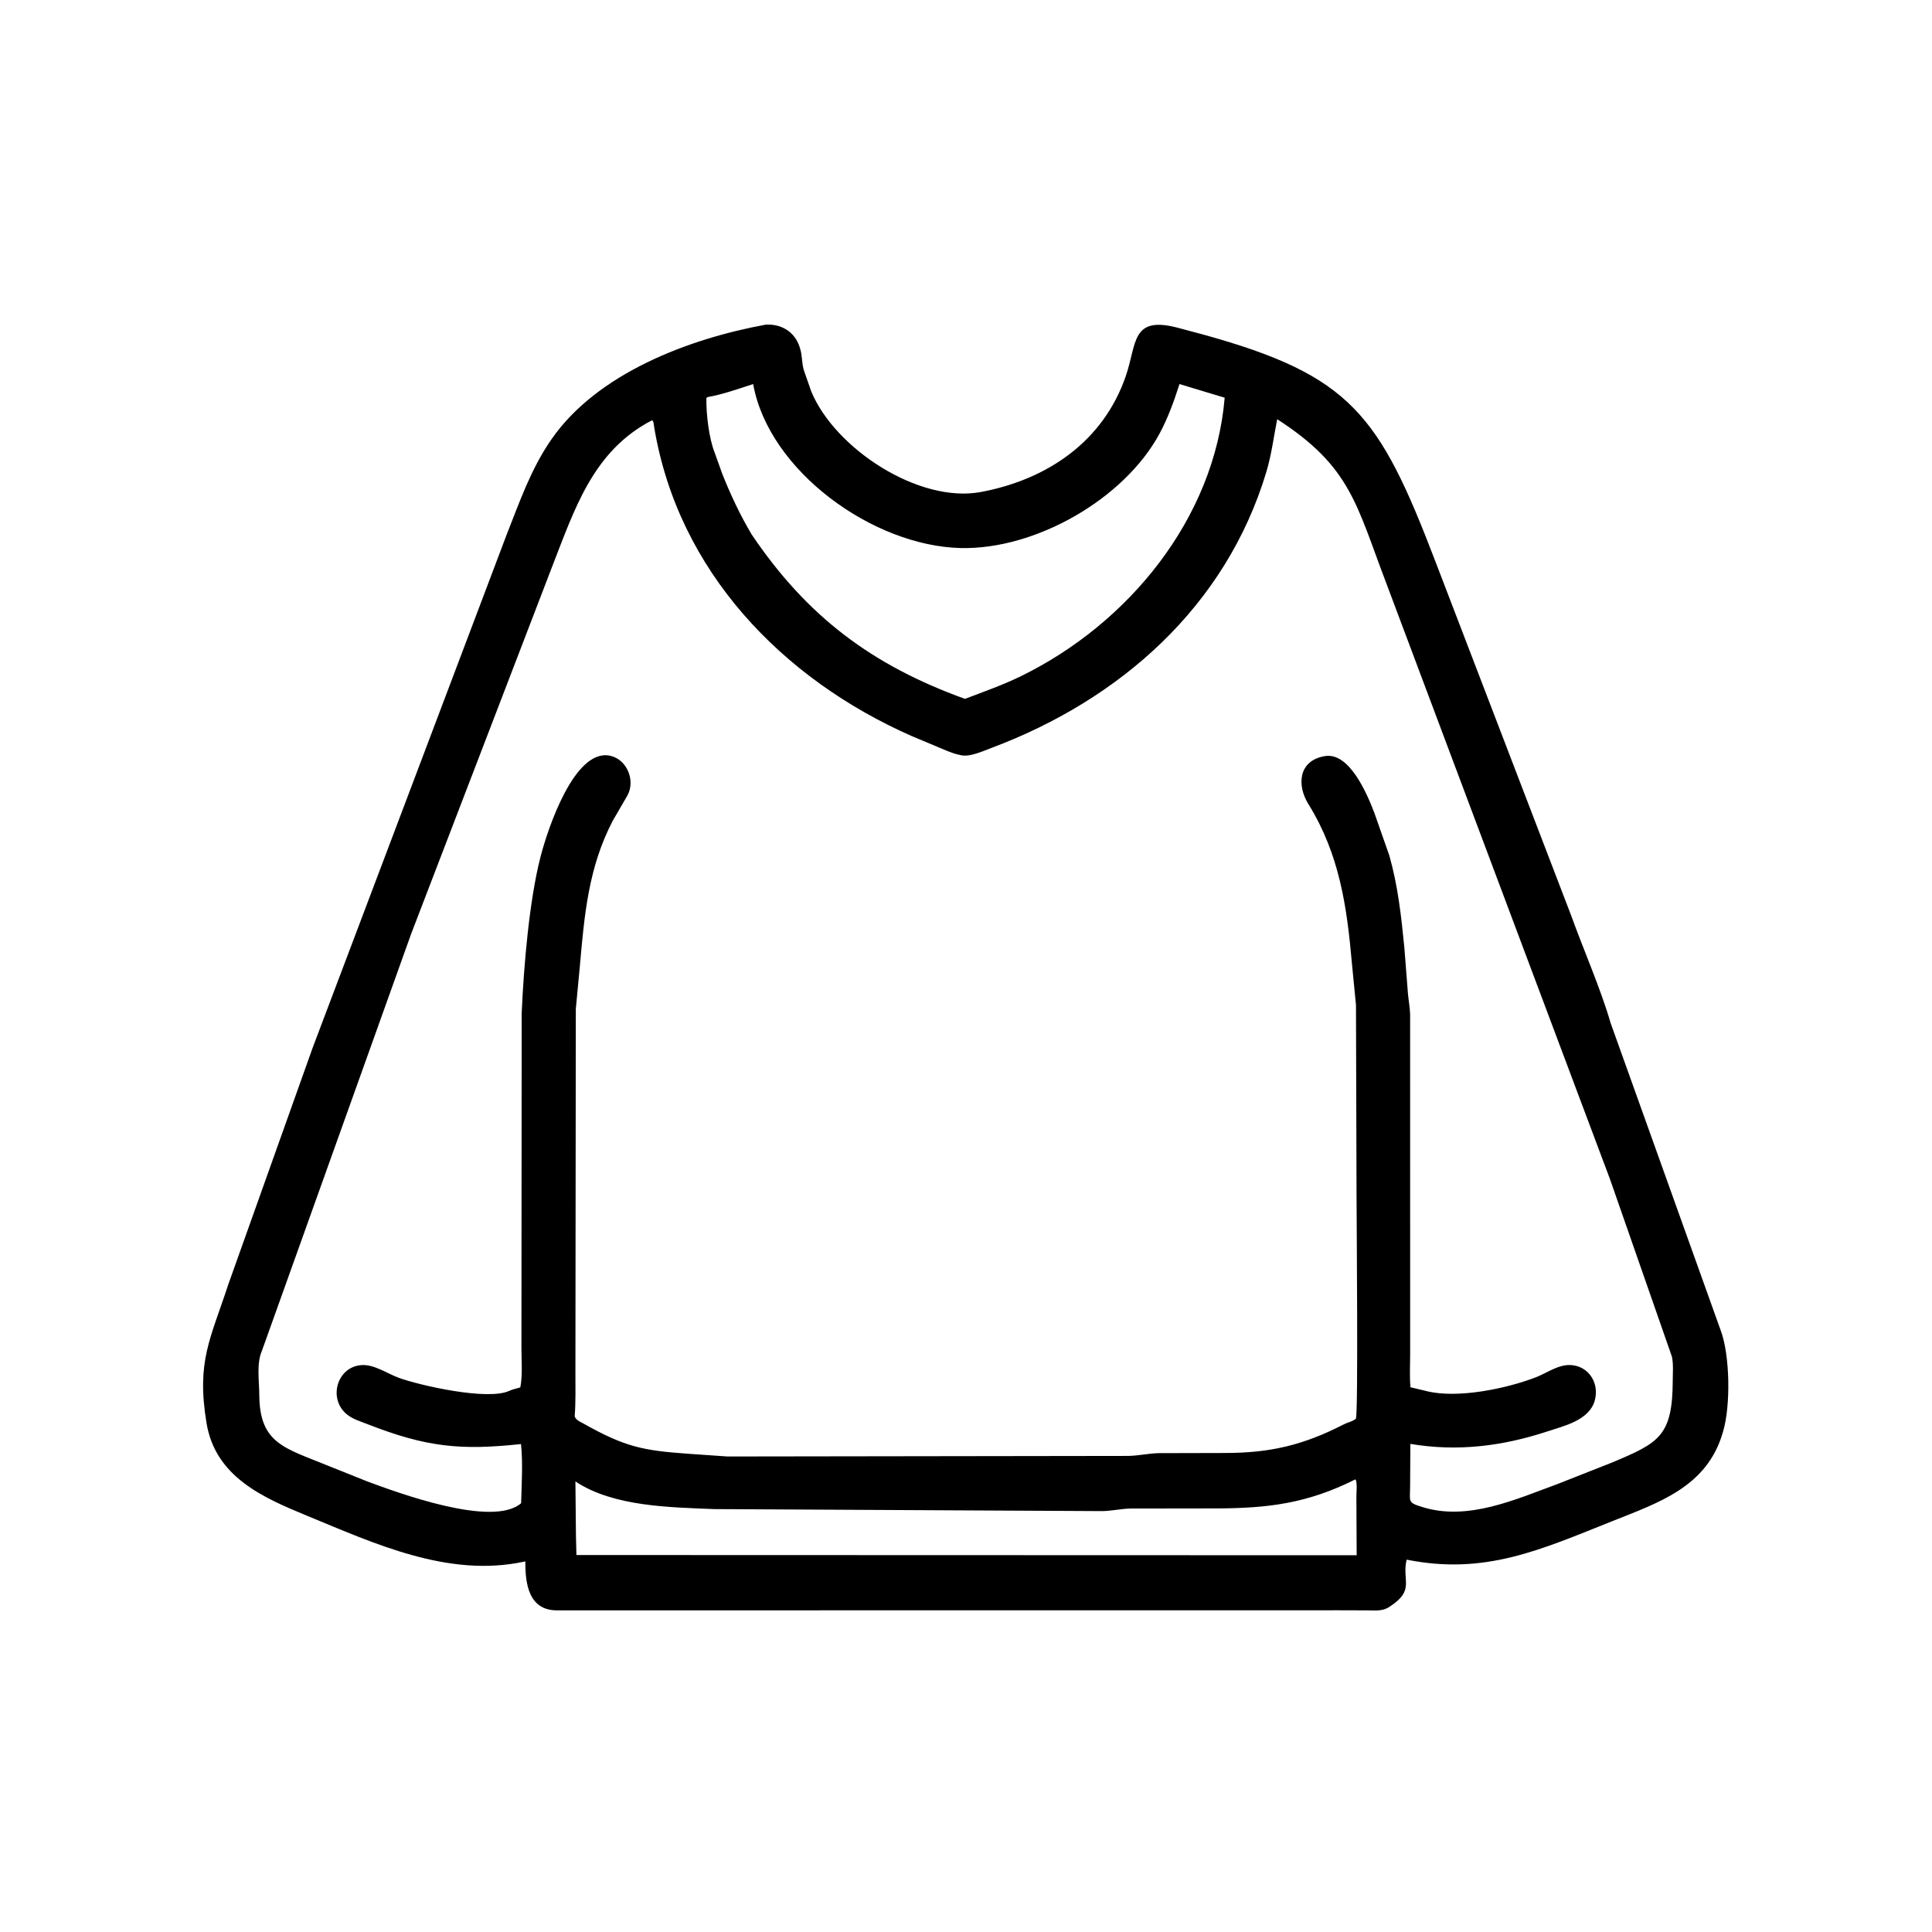 <svg width="48" height="48" viewBox="0 0 48 48" fill="none" xmlns="http://www.w3.org/2000/svg">
<path d="M33.269 40.007L13.828 40.009C13.129 40.002 13.049 39.337 13.052 38.792L13.015 38.8C11.139 39.201 9.313 38.353 7.62 37.655C6.538 37.208 5.352 36.696 5.131 35.355C4.878 33.817 5.226 33.276 5.672 31.911L7.771 26.023L12.59 13.277C12.916 12.454 13.189 11.654 13.699 10.917C14.831 9.281 17.1 8.419 19.018 8.067C19.396 8.04 19.734 8.232 19.861 8.605L19.875 8.648C19.938 8.84 19.915 9.046 19.984 9.235L20.156 9.726C20.742 11.143 22.826 12.511 24.367 12.224C26.031 11.914 27.416 10.959 27.971 9.34C28.247 8.535 28.103 7.843 29.25 8.14L29.89 8.311C33.574 9.329 34.266 10.303 35.661 13.946L39.039 22.756C39.331 23.567 39.784 24.607 40.012 25.407L42.752 33.058C42.98 33.67 43.001 34.92 42.81 35.563L42.799 35.601C42.406 36.942 41.213 37.331 40.057 37.793C38.266 38.507 36.891 39.139 34.948 38.749C34.823 39.27 35.161 39.5 34.542 39.906L34.512 39.926C34.342 40.038 34.157 40.008 33.962 40.009L33.269 40.007ZM29.304 9.542C29.169 9.964 29.019 10.383 28.808 10.774C27.927 12.403 25.727 13.658 23.87 13.616C21.691 13.567 19.1 11.702 18.712 9.542C18.339 9.662 17.964 9.798 17.578 9.866L17.55 9.89C17.542 10.284 17.616 10.9 17.757 11.249L17.945 11.774C18.151 12.291 18.391 12.803 18.677 13.282C20.05 15.315 21.661 16.528 23.974 17.363C24.448 17.183 24.913 17.02 25.37 16.797C28.032 15.494 30.172 12.892 30.427 9.881L29.304 9.542ZM16.201 10.441C14.724 11.205 14.272 12.663 13.707 14.106L10.214 23.204L6.509 33.555C6.367 33.879 6.441 34.309 6.442 34.654C6.447 35.874 7.086 35.977 8.144 36.413L9.128 36.807C9.853 37.074 12.236 37.966 12.947 37.347C12.959 36.873 12.994 36.349 12.944 35.877C11.449 36.038 10.595 35.956 9.136 35.385C8.965 35.317 8.782 35.266 8.634 35.152C8.138 34.769 8.365 33.952 8.988 33.915C9.299 33.896 9.624 34.128 9.912 34.233C10.429 34.42 12.11 34.804 12.651 34.556C12.736 34.517 12.837 34.496 12.927 34.47C12.986 34.169 12.955 33.805 12.955 33.496L12.961 25.174C13.012 24.003 13.15 22.364 13.431 21.28C13.609 20.59 14.271 18.596 15.152 18.775C15.581 18.863 15.794 19.399 15.585 19.769L15.224 20.391C14.62 21.546 14.518 22.731 14.406 24.01L14.306 25.066L14.296 34.104C14.296 34.466 14.305 34.83 14.278 35.191C14.313 35.284 14.414 35.322 14.496 35.368C15.534 35.953 15.984 36.039 17.095 36.118L18.074 36.186L28.031 36.172C28.287 36.167 28.53 36.11 28.786 36.103L30.443 36.099C31.563 36.098 32.386 35.902 33.388 35.387C33.493 35.333 33.592 35.325 33.687 35.247C33.747 35.114 33.704 30.307 33.703 29.715L33.689 24.97L33.589 23.947C33.465 22.526 33.279 21.223 32.508 19.98C32.216 19.509 32.264 18.919 32.871 18.794L32.901 18.788C33.523 18.664 33.969 19.733 34.148 20.203L34.518 21.258C34.732 22.013 34.814 22.765 34.891 23.543L34.979 24.674C34.994 24.848 35.027 25.018 35.034 25.192L35.035 33.643C35.035 33.913 35.018 34.197 35.043 34.466L35.42 34.556C36.199 34.761 37.441 34.496 38.156 34.219C38.389 34.129 38.648 33.951 38.896 33.92C39.41 33.856 39.755 34.319 39.621 34.797C39.483 35.288 38.858 35.427 38.436 35.566C37.321 35.932 36.201 36.07 35.04 35.873L35.034 36.913C35.034 37.318 34.958 37.325 35.347 37.445C36.472 37.792 37.646 37.254 38.687 36.874L40.051 36.336C41.213 35.847 41.554 35.686 41.559 34.296C41.559 34.104 41.58 33.883 41.535 33.696L39.997 29.288L34.451 14.514C33.691 12.523 33.565 11.6 31.732 10.415C31.645 10.851 31.593 11.285 31.465 11.715C30.459 15.073 27.818 17.389 24.627 18.584C24.432 18.658 24.098 18.81 23.887 18.765L23.828 18.752C23.665 18.719 23.505 18.644 23.352 18.581L22.653 18.288C19.434 16.87 16.847 14.191 16.253 10.612C16.245 10.564 16.243 10.465 16.201 10.441ZM33.661 36.761C32.463 37.361 31.478 37.472 30.222 37.476L28.091 37.479C27.856 37.483 27.629 37.538 27.392 37.543L17.743 37.493C16.662 37.448 15.24 37.436 14.296 36.806L14.309 38.138L14.321 38.634L33.706 38.64L33.699 37.187C33.698 37.079 33.727 36.847 33.678 36.755L33.661 36.761Z" fill="black"/>
</svg>
